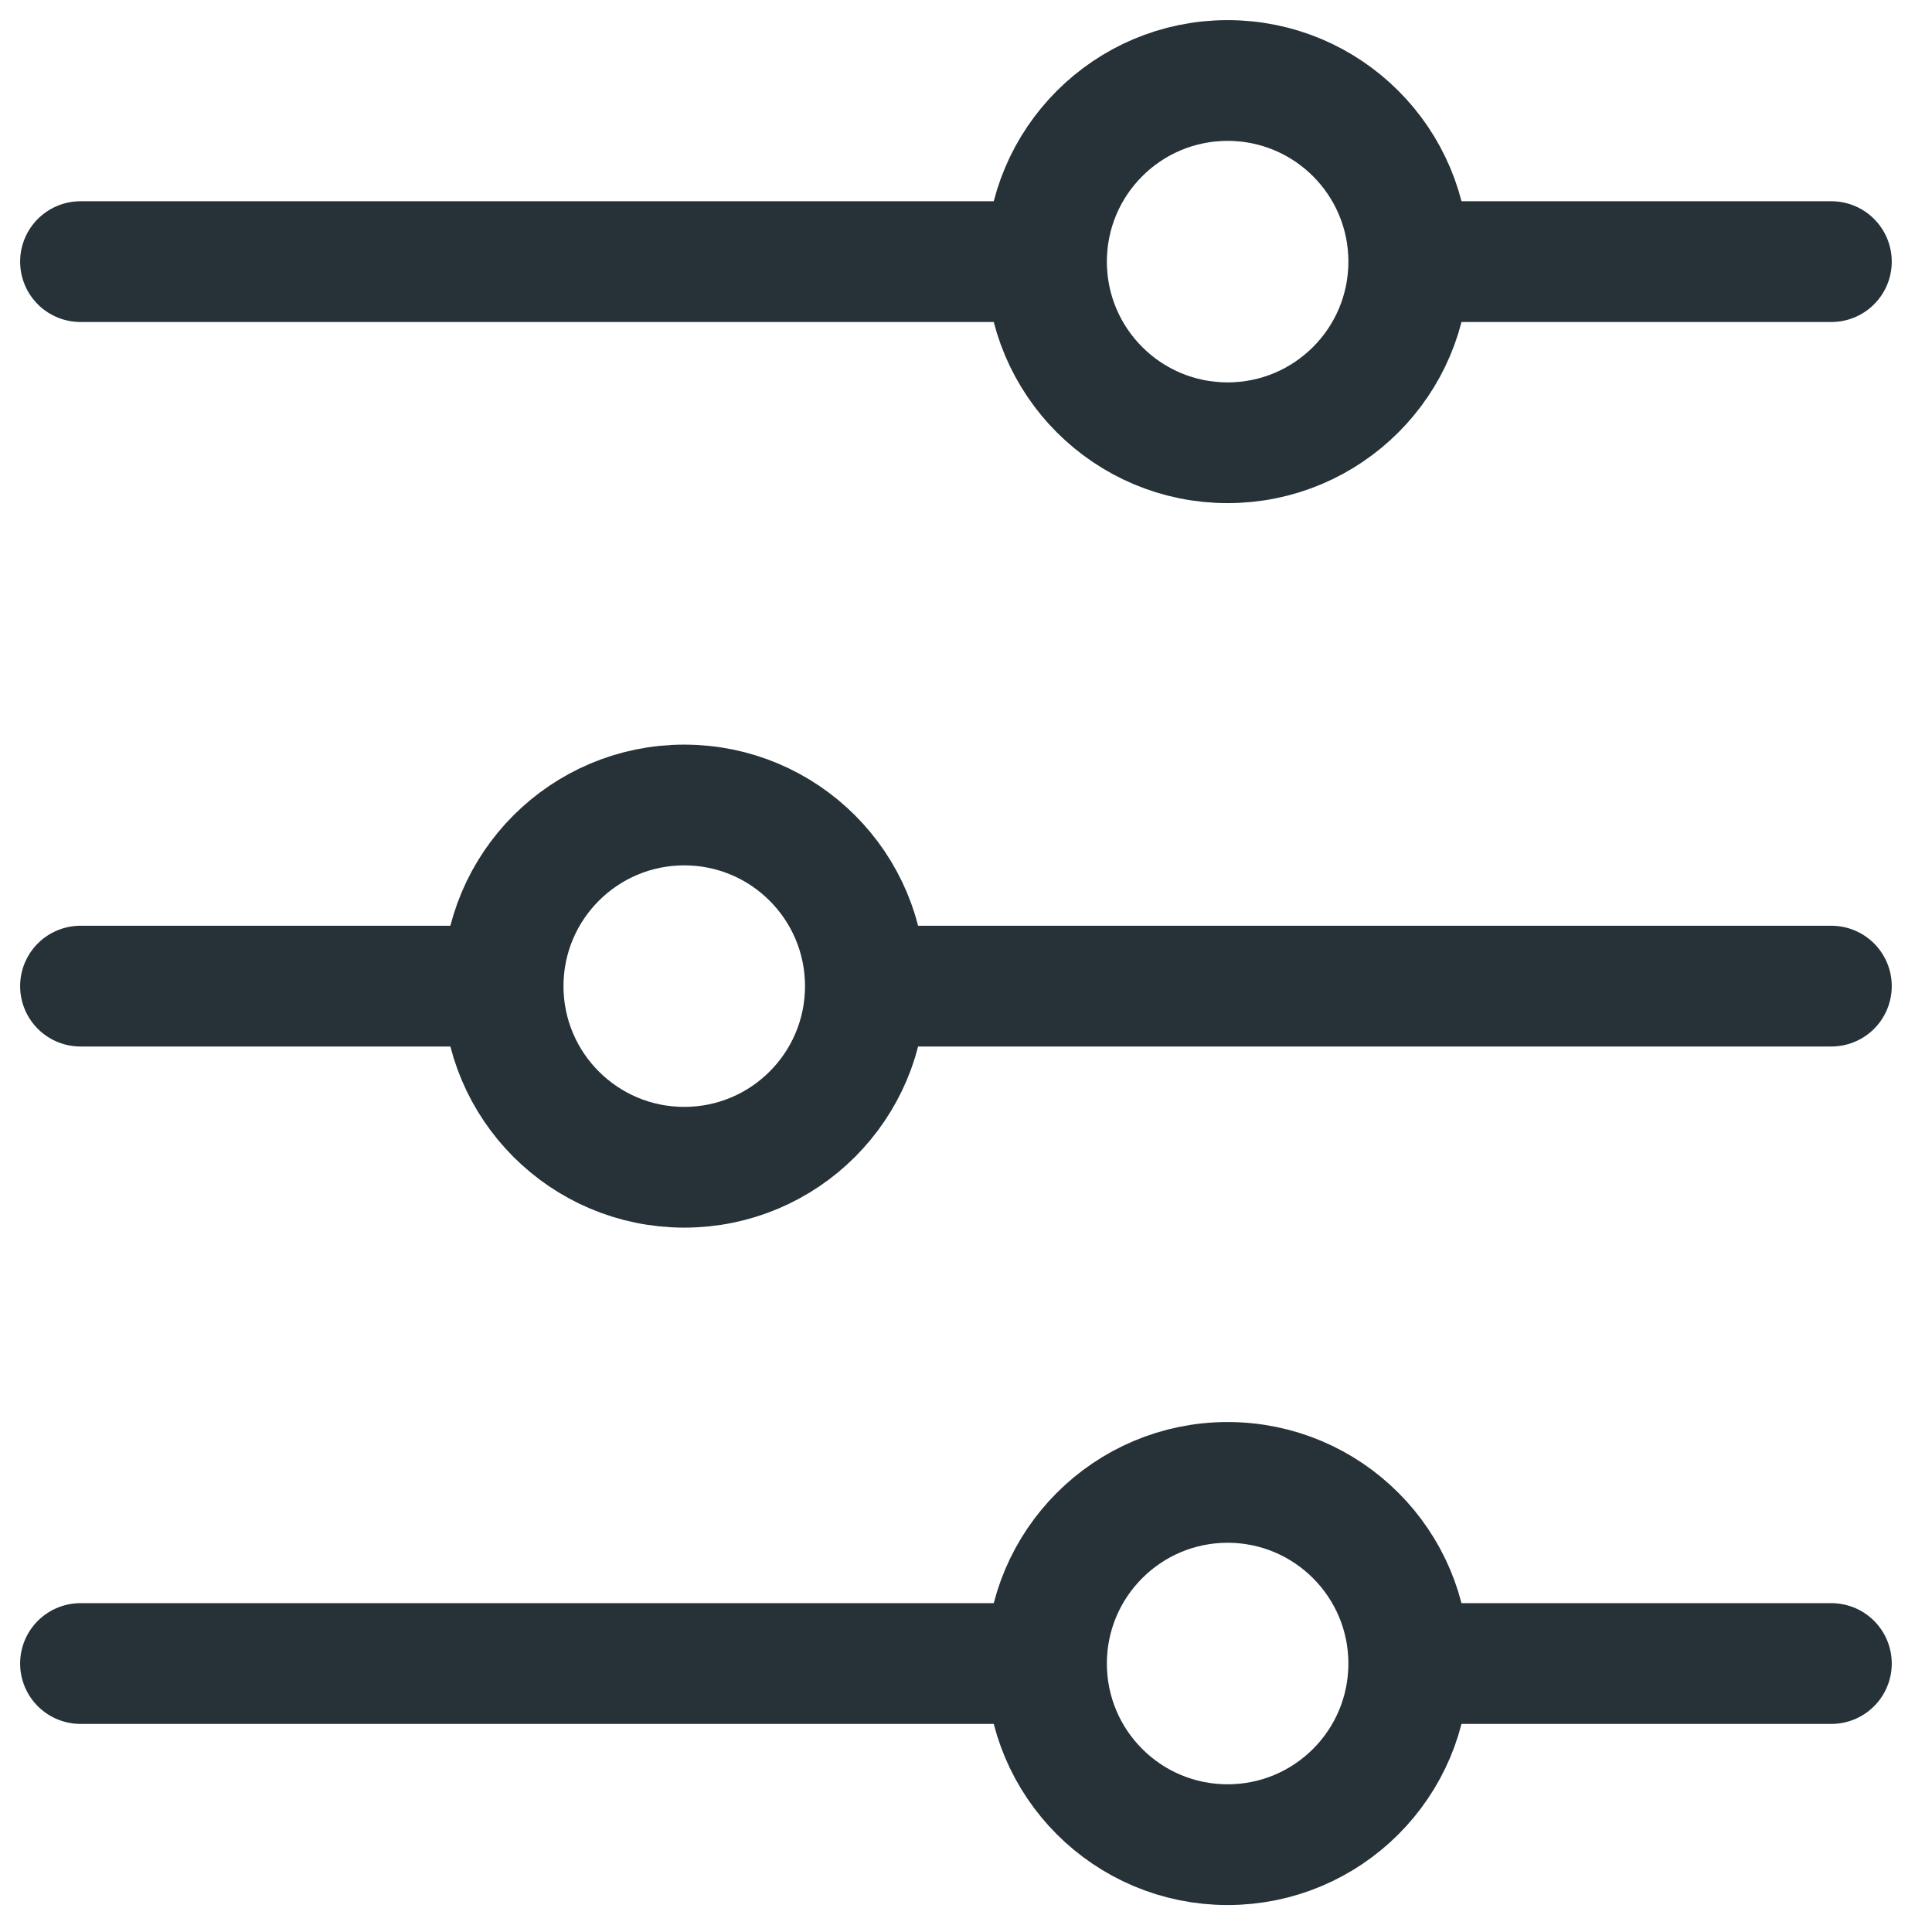 <?xml version="1.0" encoding="UTF-8"?>
<svg width="24px" height="24px" viewBox="0 0 24 24" version="1.1" xmlns="http://www.w3.org/2000/svg" xmlns:xlink="http://www.w3.org/1999/xlink">
    <!-- Generator: Sketch 56.3 (81716) - https://sketch.com -->
    <title>icon-refine-search</title>
    <desc>Created with Sketch.</desc>
    <g id="Page-1" stroke="none" stroke-width="1" fill="none" fill-rule="evenodd" stroke-linecap="round" stroke-linejoin="round">
        <g id="Icons" transform="translate(-499, -822)" stroke="#263238" stroke-width="1.5">
            <path d="M512,825.25 L500,825.25 L512,825.25 Z M509.75,834.25 L521.75,834.25 L509.75,834.25 Z M514.25,827.5 C513.007,827.5 512,826.493 512,825.25 C512,824.007 513.007,823 514.25,823 C515.493,823 516.5,824.007 516.5,825.25 C516.5,826.493 515.493,827.5 514.25,827.5 Z M507.5,832 C508.743,832 509.75,833.007 509.75,834.25 C509.75,835.493 508.743,836.5 507.5,836.5 C506.257,836.5 505.25,835.493 505.25,834.25 C505.25,833.007 506.257,832 507.5,832 Z M512,842.665 L500,842.665 L512,842.665 Z M514.25,844.915 C513.007,844.915 512,843.909 512,842.665 C512,841.423 513.007,840.415 514.25,840.415 C515.493,840.415 516.5,841.423 516.5,842.665 C516.5,843.909 515.493,844.915 514.25,844.915 Z M521.75,825.25 L516.5,825.25 L521.75,825.25 Z M500,834.25 L505.25,834.25 L500,834.25 Z M521.75,842.665 L516.5,842.665 L521.75,842.665 Z" id="icon-refine-search"></path>
        </g>
    </g>
</svg>